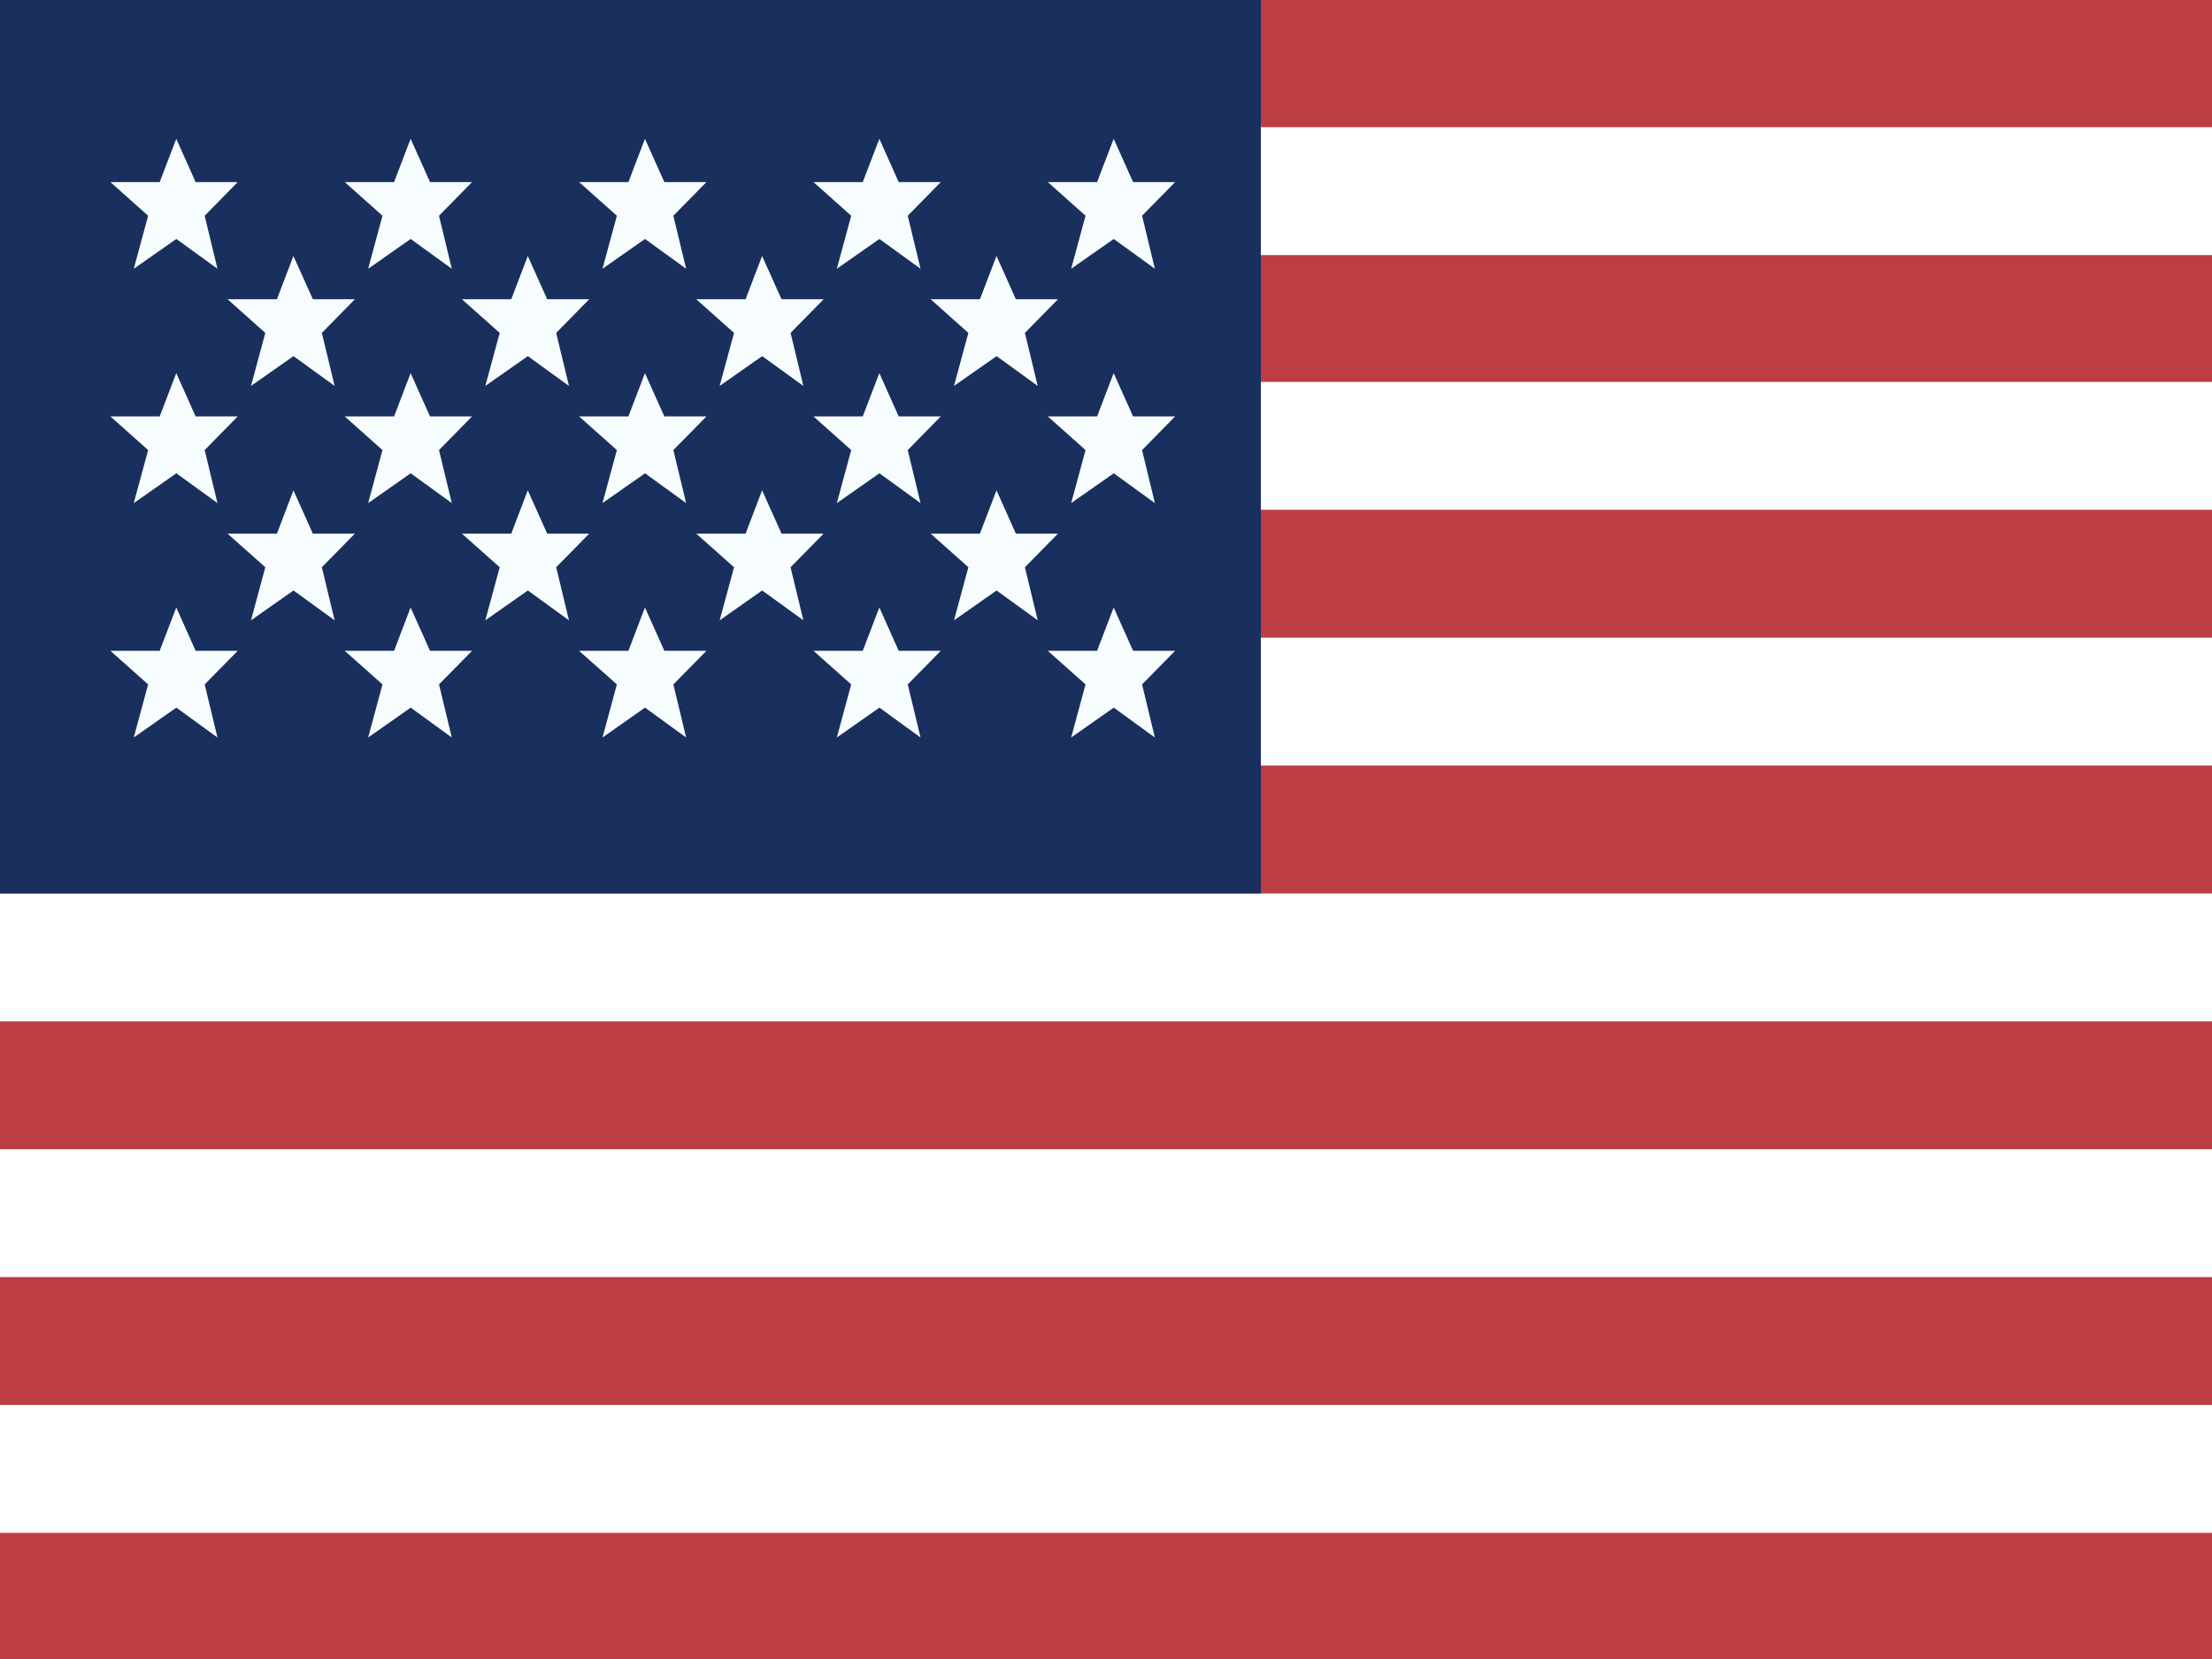 <svg width="32" height="24" viewBox="0 0 32 24" fill="none" xmlns="http://www.w3.org/2000/svg">
<rect x="0" y="0" width="32" height="24" fill="#808080" stroke="none"/>
<g clip-path="url(#clip0_4832_8656)">
<path d="M0 0H32V24H0" fill="#BD3D44"/>
<path d="M0 2.765H32H0ZM0 6.45H32H0ZM0 10.15H32H0ZM0 13.85H32H0ZM0 17.55H32H0ZM0 21.25H32H0Z" fill="black"/>
<path d="M0 2.765H32M0 6.45H32M0 10.15H32M0 13.85H32M0 17.55H32M0 21.25H32" stroke="white" stroke-width="1.85"/>
<path d="M0 0H18.24V12.925H0" fill="#192F5D"/>
<path fill-rule="evenodd" clip-rule="evenodd" d="M2.551 3.457L1.935 3.888L2.143 3.121L1.597 2.634H2.31L2.55 2.008L2.83 2.634H3.439L2.961 3.121L3.146 3.888L2.551 3.457ZM5.941 3.457L5.326 3.888L5.533 3.121L4.987 2.634H5.701L5.94 2.008L6.221 2.634H6.829L6.351 3.121L6.536 3.888L5.941 3.457ZM8.716 3.888L9.331 3.457L9.926 3.888L9.741 3.121L10.22 2.634H9.611L9.33 2.008L9.091 2.634H8.377L8.924 3.121L8.716 3.888ZM12.722 3.457L12.106 3.888L12.314 3.121L11.768 2.634H12.481L12.721 2.008L13.001 2.634H13.61L13.132 3.121L13.317 3.888L12.722 3.457ZM1.935 7.278L2.551 6.847L3.146 7.278L2.961 6.511L3.439 6.024H2.83L2.55 5.398L2.31 6.024H1.597L2.143 6.511L1.935 7.278ZM5.941 6.847L5.326 7.278L5.533 6.511L4.987 6.024H5.701L5.94 5.398L6.221 6.024H6.829L6.351 6.511L6.536 7.278L5.941 6.847ZM8.716 7.278L9.331 6.847L9.926 7.278L9.741 6.511L10.22 6.024H9.611L9.33 5.398L9.091 6.024H8.377L8.924 6.511L8.716 7.278ZM12.722 6.847L12.106 7.278L12.314 6.511L11.768 6.024H12.481L12.721 5.398L13.001 6.024H13.61L13.132 6.511L13.317 7.278L12.722 6.847ZM1.935 10.669L2.551 10.237L3.146 10.669L2.961 9.901L3.439 9.415H2.83L2.55 8.788L2.31 9.415H1.597L2.143 9.901L1.935 10.669ZM5.941 10.237L5.326 10.669L5.533 9.901L4.987 9.415H5.701L5.94 8.788L6.221 9.415H6.829L6.351 9.901L6.536 10.669L5.941 10.237ZM8.716 10.669L9.331 10.237L9.926 10.669L9.741 9.901L10.22 9.415H9.611L9.33 8.788L9.091 9.415H8.377L8.924 9.901L8.716 10.669ZM12.722 10.237L12.106 10.669L12.314 9.901L11.768 9.415H12.481L12.721 8.788L13.001 9.415H13.61L13.132 9.901L13.317 10.669L12.722 10.237ZM15.496 3.888L16.112 3.457L16.707 3.888L16.522 3.121L17 2.634H16.392L16.111 2.008L15.871 2.634H15.158L15.704 3.121L15.496 3.888ZM16.112 6.847L15.496 7.278L15.704 6.511L15.158 6.024H15.871L16.111 5.398L16.392 6.024H17L16.522 6.511L16.707 7.278L16.112 6.847ZM15.496 10.669L16.112 10.237L16.707 10.669L16.522 9.901L17 9.415H16.392L16.111 8.788L15.871 9.415H15.158L15.704 9.901L15.496 10.669ZM4.246 5.152L3.631 5.583L3.838 4.816L3.292 4.329H4.006L4.245 3.703L4.526 4.329H5.134L4.656 4.816L4.841 5.583L4.246 5.152ZM7.021 5.583L7.636 5.152L8.231 5.583L8.046 4.816L8.524 4.329H7.916L7.635 3.703L7.396 4.329H6.682L7.229 4.816L7.021 5.583ZM11.026 5.152L10.411 5.583L10.619 4.816L10.072 4.329H10.786L11.025 3.703L11.306 4.329H11.915L11.437 4.816L11.622 5.583L11.026 5.152ZM3.631 8.974L4.246 8.542L4.841 8.974L4.656 8.206L5.134 7.72H4.526L4.245 7.093L4.006 7.72H3.292L3.838 8.206L3.631 8.974ZM7.636 8.542L7.021 8.974L7.229 8.206L6.682 7.72H7.396L7.635 7.093L7.916 7.72H8.524L8.046 8.206L8.231 8.974L7.636 8.542ZM10.411 8.974L11.026 8.542L11.622 8.974L11.437 8.206L11.915 7.72H11.306L11.025 7.093L10.786 7.72H10.072L10.619 8.206L10.411 8.974ZM14.417 5.152L13.801 5.583L14.009 4.816L13.463 4.329H14.176L14.416 3.703L14.696 4.329H15.305L14.827 4.816L15.012 5.583L14.417 5.152ZM13.801 8.974L14.417 8.542L15.012 8.974L14.827 8.206L15.305 7.72H14.696L14.416 7.093L14.176 7.72H13.463L14.009 8.206L13.801 8.974Z" fill="#F7FCFF"/>
</g>
<defs>
<clipPath id="clip0_4832_8656">
<rect width="32" height="24" fill="white"/>
</clipPath>
</defs>
</svg>

